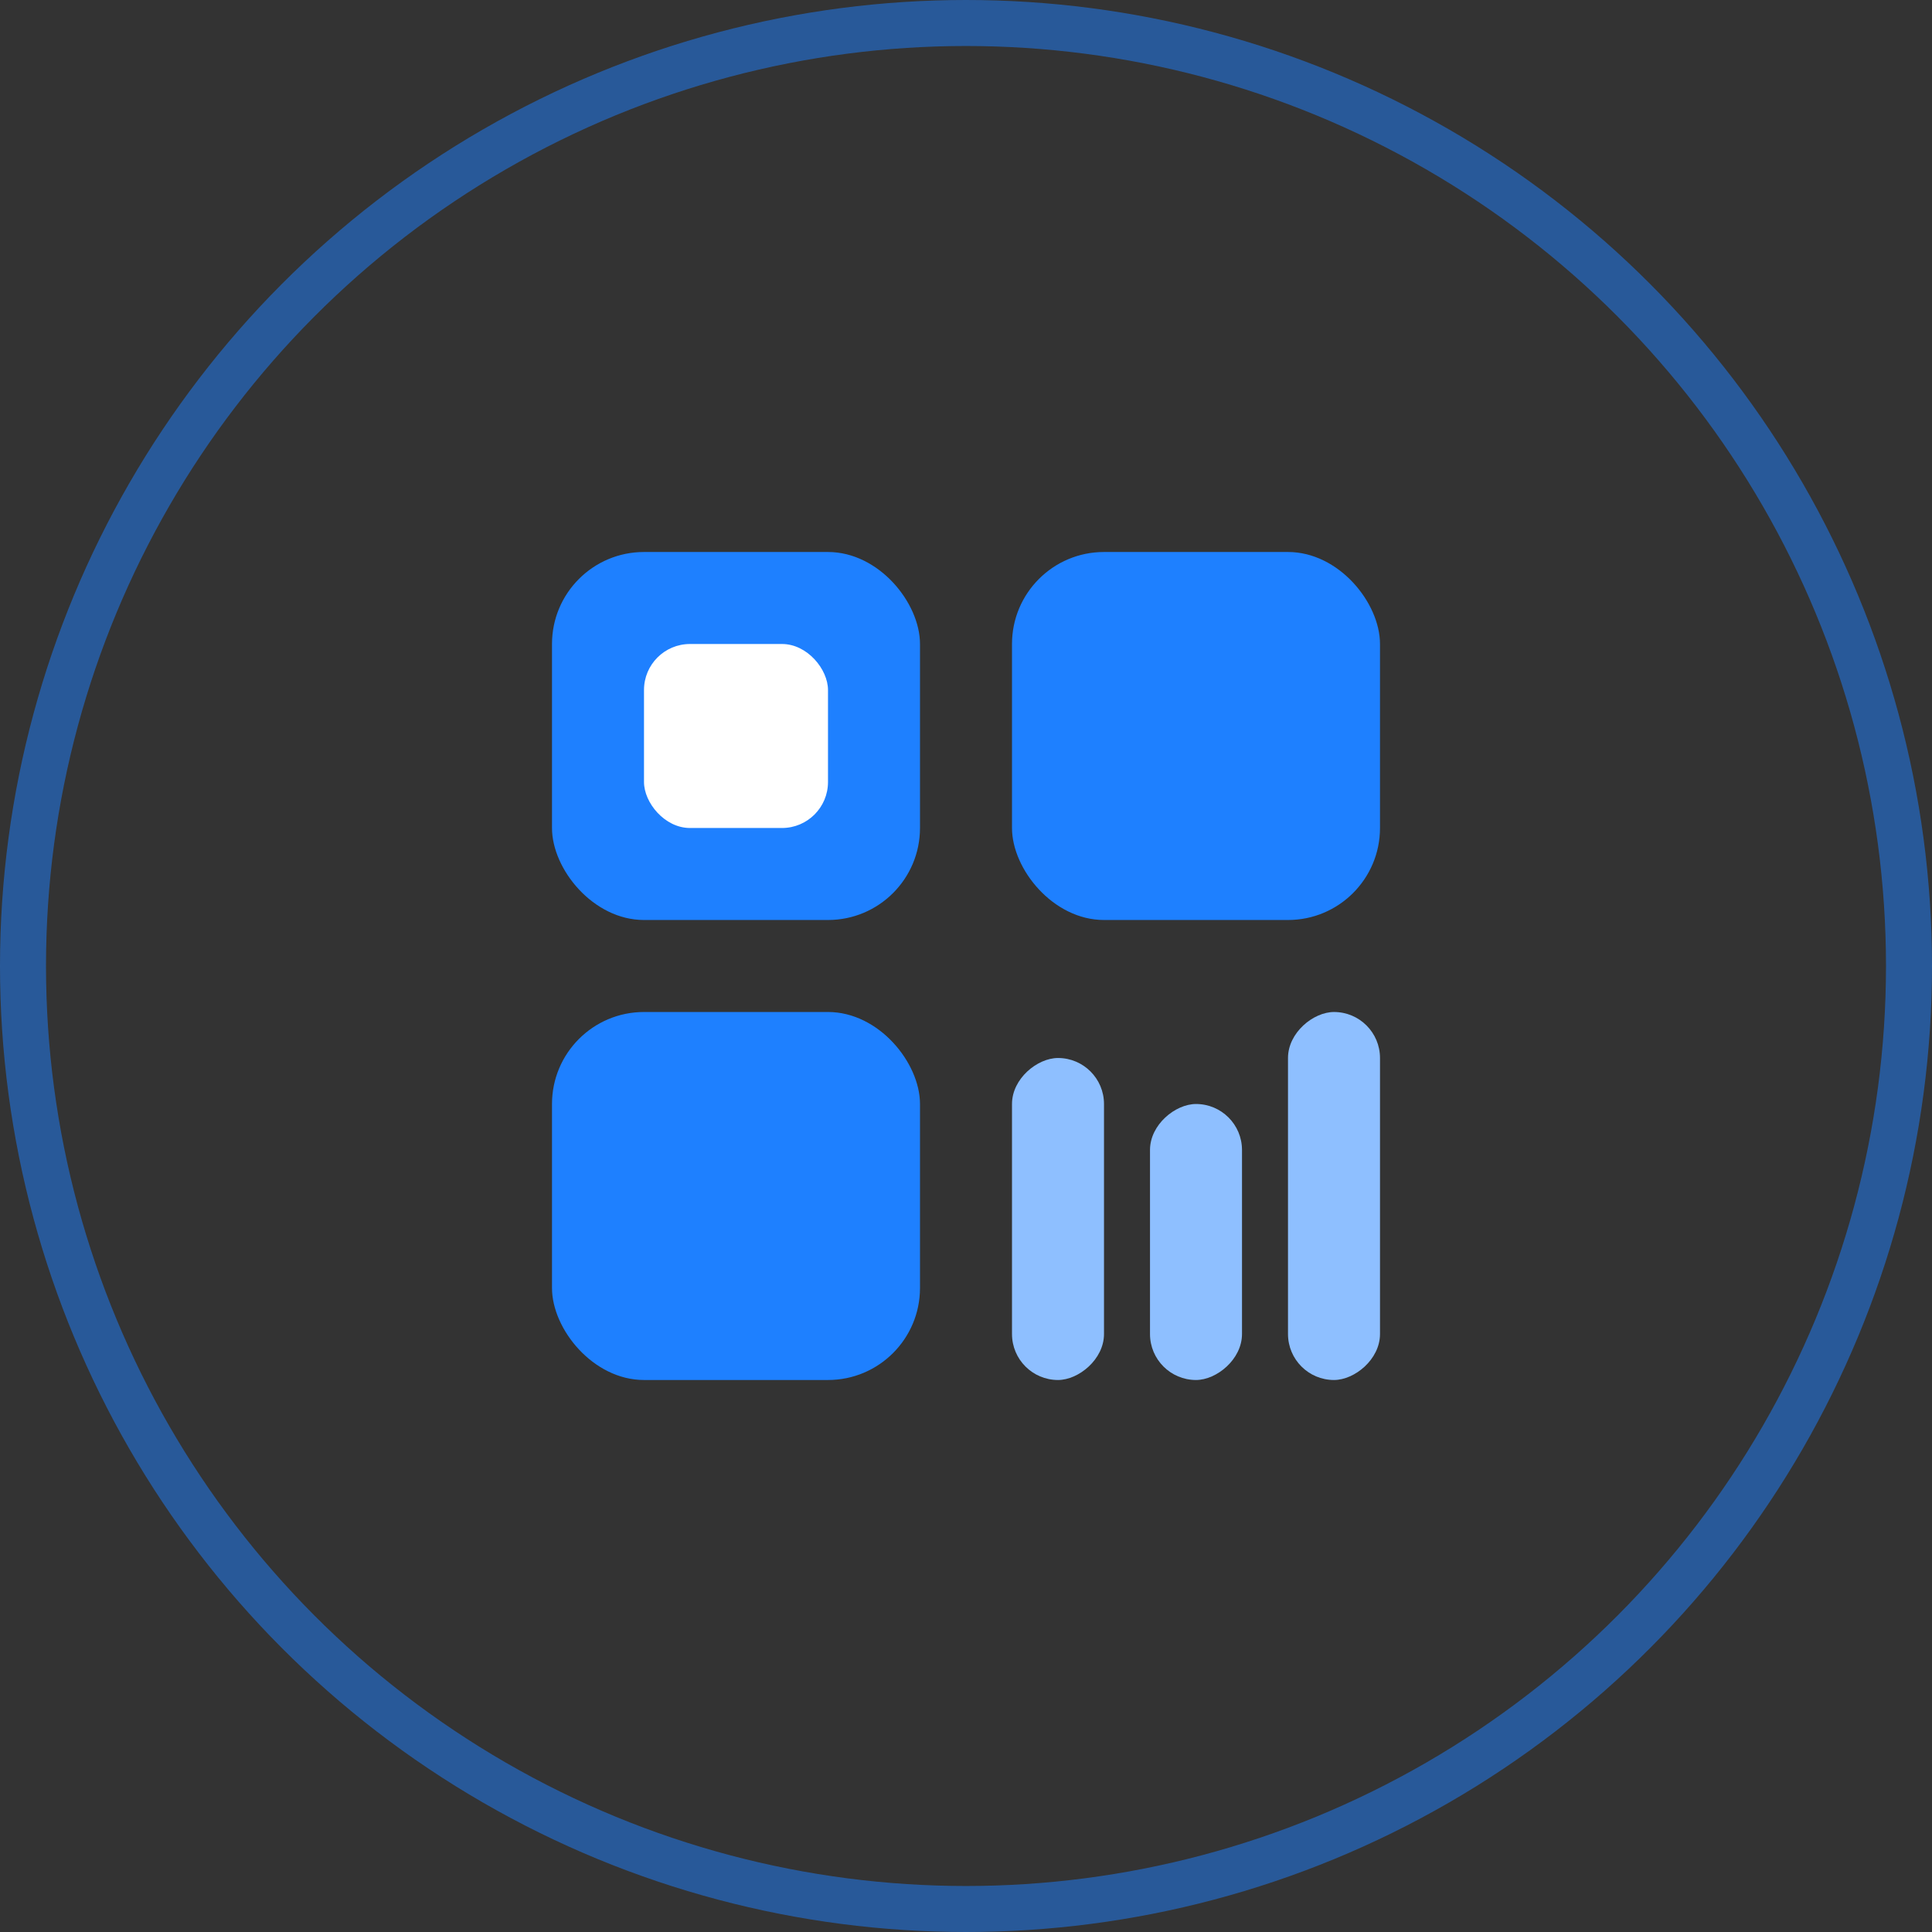 <svg width="56" height="56" viewBox="0 0 42 42" fill="none" xmlns="http://www.w3.org/2000/svg">
  <rect x="0" y="0" width="42" height="42" fill="#333333" stroke="none"/>
  <circle opacity="0.5" cx="21" cy="21" r="20.5" stroke="#1E80FF" stroke-linecap="square" />
  <rect x="24" y="23" width="7" height="2" rx="1" transform="rotate(90 24 23)" fill="#8EBFFF" />
  <rect x="27" y="24" width="6" height="2" rx="1" transform="rotate(90 27 24)" fill="#8EBFFF" />
  <rect x="30" y="22" width="8" height="2" rx="1" transform="rotate(90 30 22)" fill="#8EBFFF" />
  <rect x="12" y="22" width="8" height="8" rx="2" fill="#1E80FF" />
  <rect x="22" y="12" width="8" height="8" rx="2" fill="#1E80FF" />
  <rect x="12" y="12" width="8" height="8" rx="2" fill="#1E80FF" />
  <rect x="14" y="14" width="4" height="4" rx="1" fill="white" />
</svg>